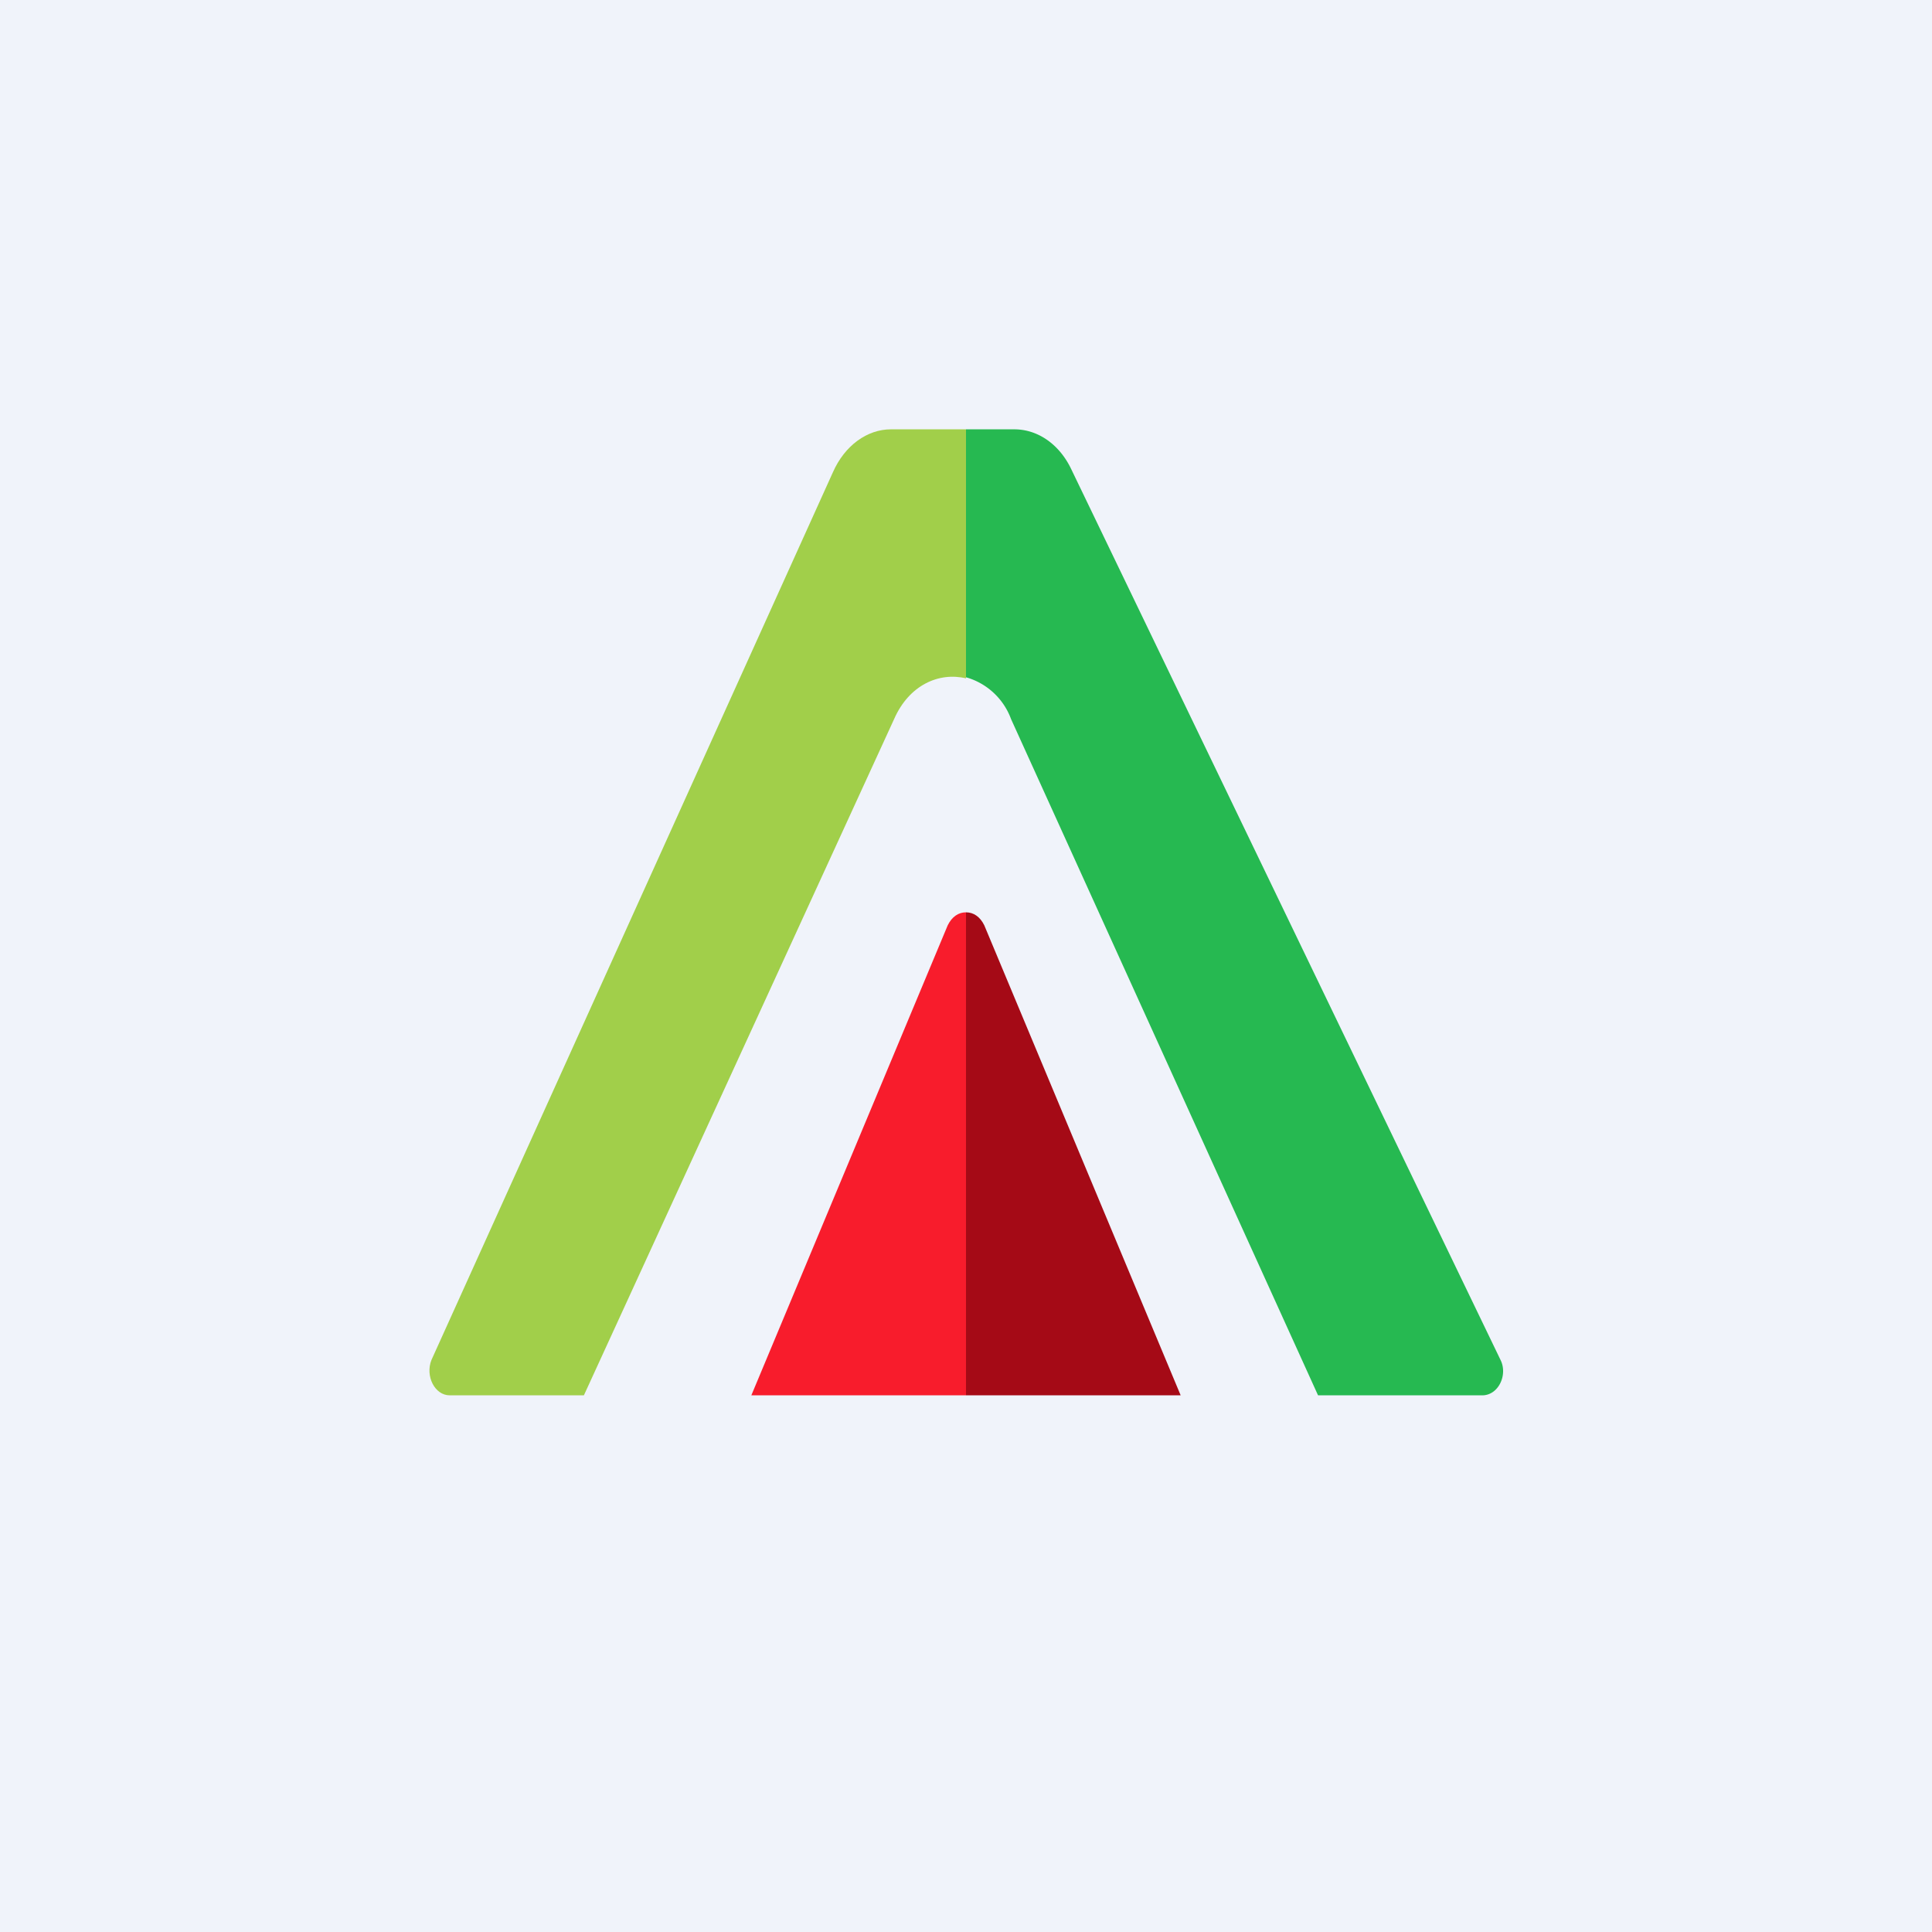 <!-- by TradingView --><svg width="18" height="18" viewBox="0 0 18 18" xmlns="http://www.w3.org/2000/svg"><path fill="#F0F3FA" d="M0 0h18v18H0z"/><path d="M9 4h-.7c-.22 0-.43.15-.54.4l-3.74 8.27c-.06.15.03.33.17.33h1.25l2.89-6.3c.14-.32.42-.44.67-.38V4Z" fill="#A1CF4A"/><path d="M9 6.32V4h.45c.22 0 .42.14.53.37l4 8.3c.07.14-.02.33-.17.33h-1.53L9.42 6.7A.63.63 0 0 0 9 6.31Z" fill="#26B951"/><path d="M9 8.5c-.07 0-.13.04-.17.12L7 13h2V8.5Z" fill="#F81C2C"/><path d="M9 13V8.5c.07 0 .13.04.17.12L11 13H9Z" fill="#A50A16"/></svg>